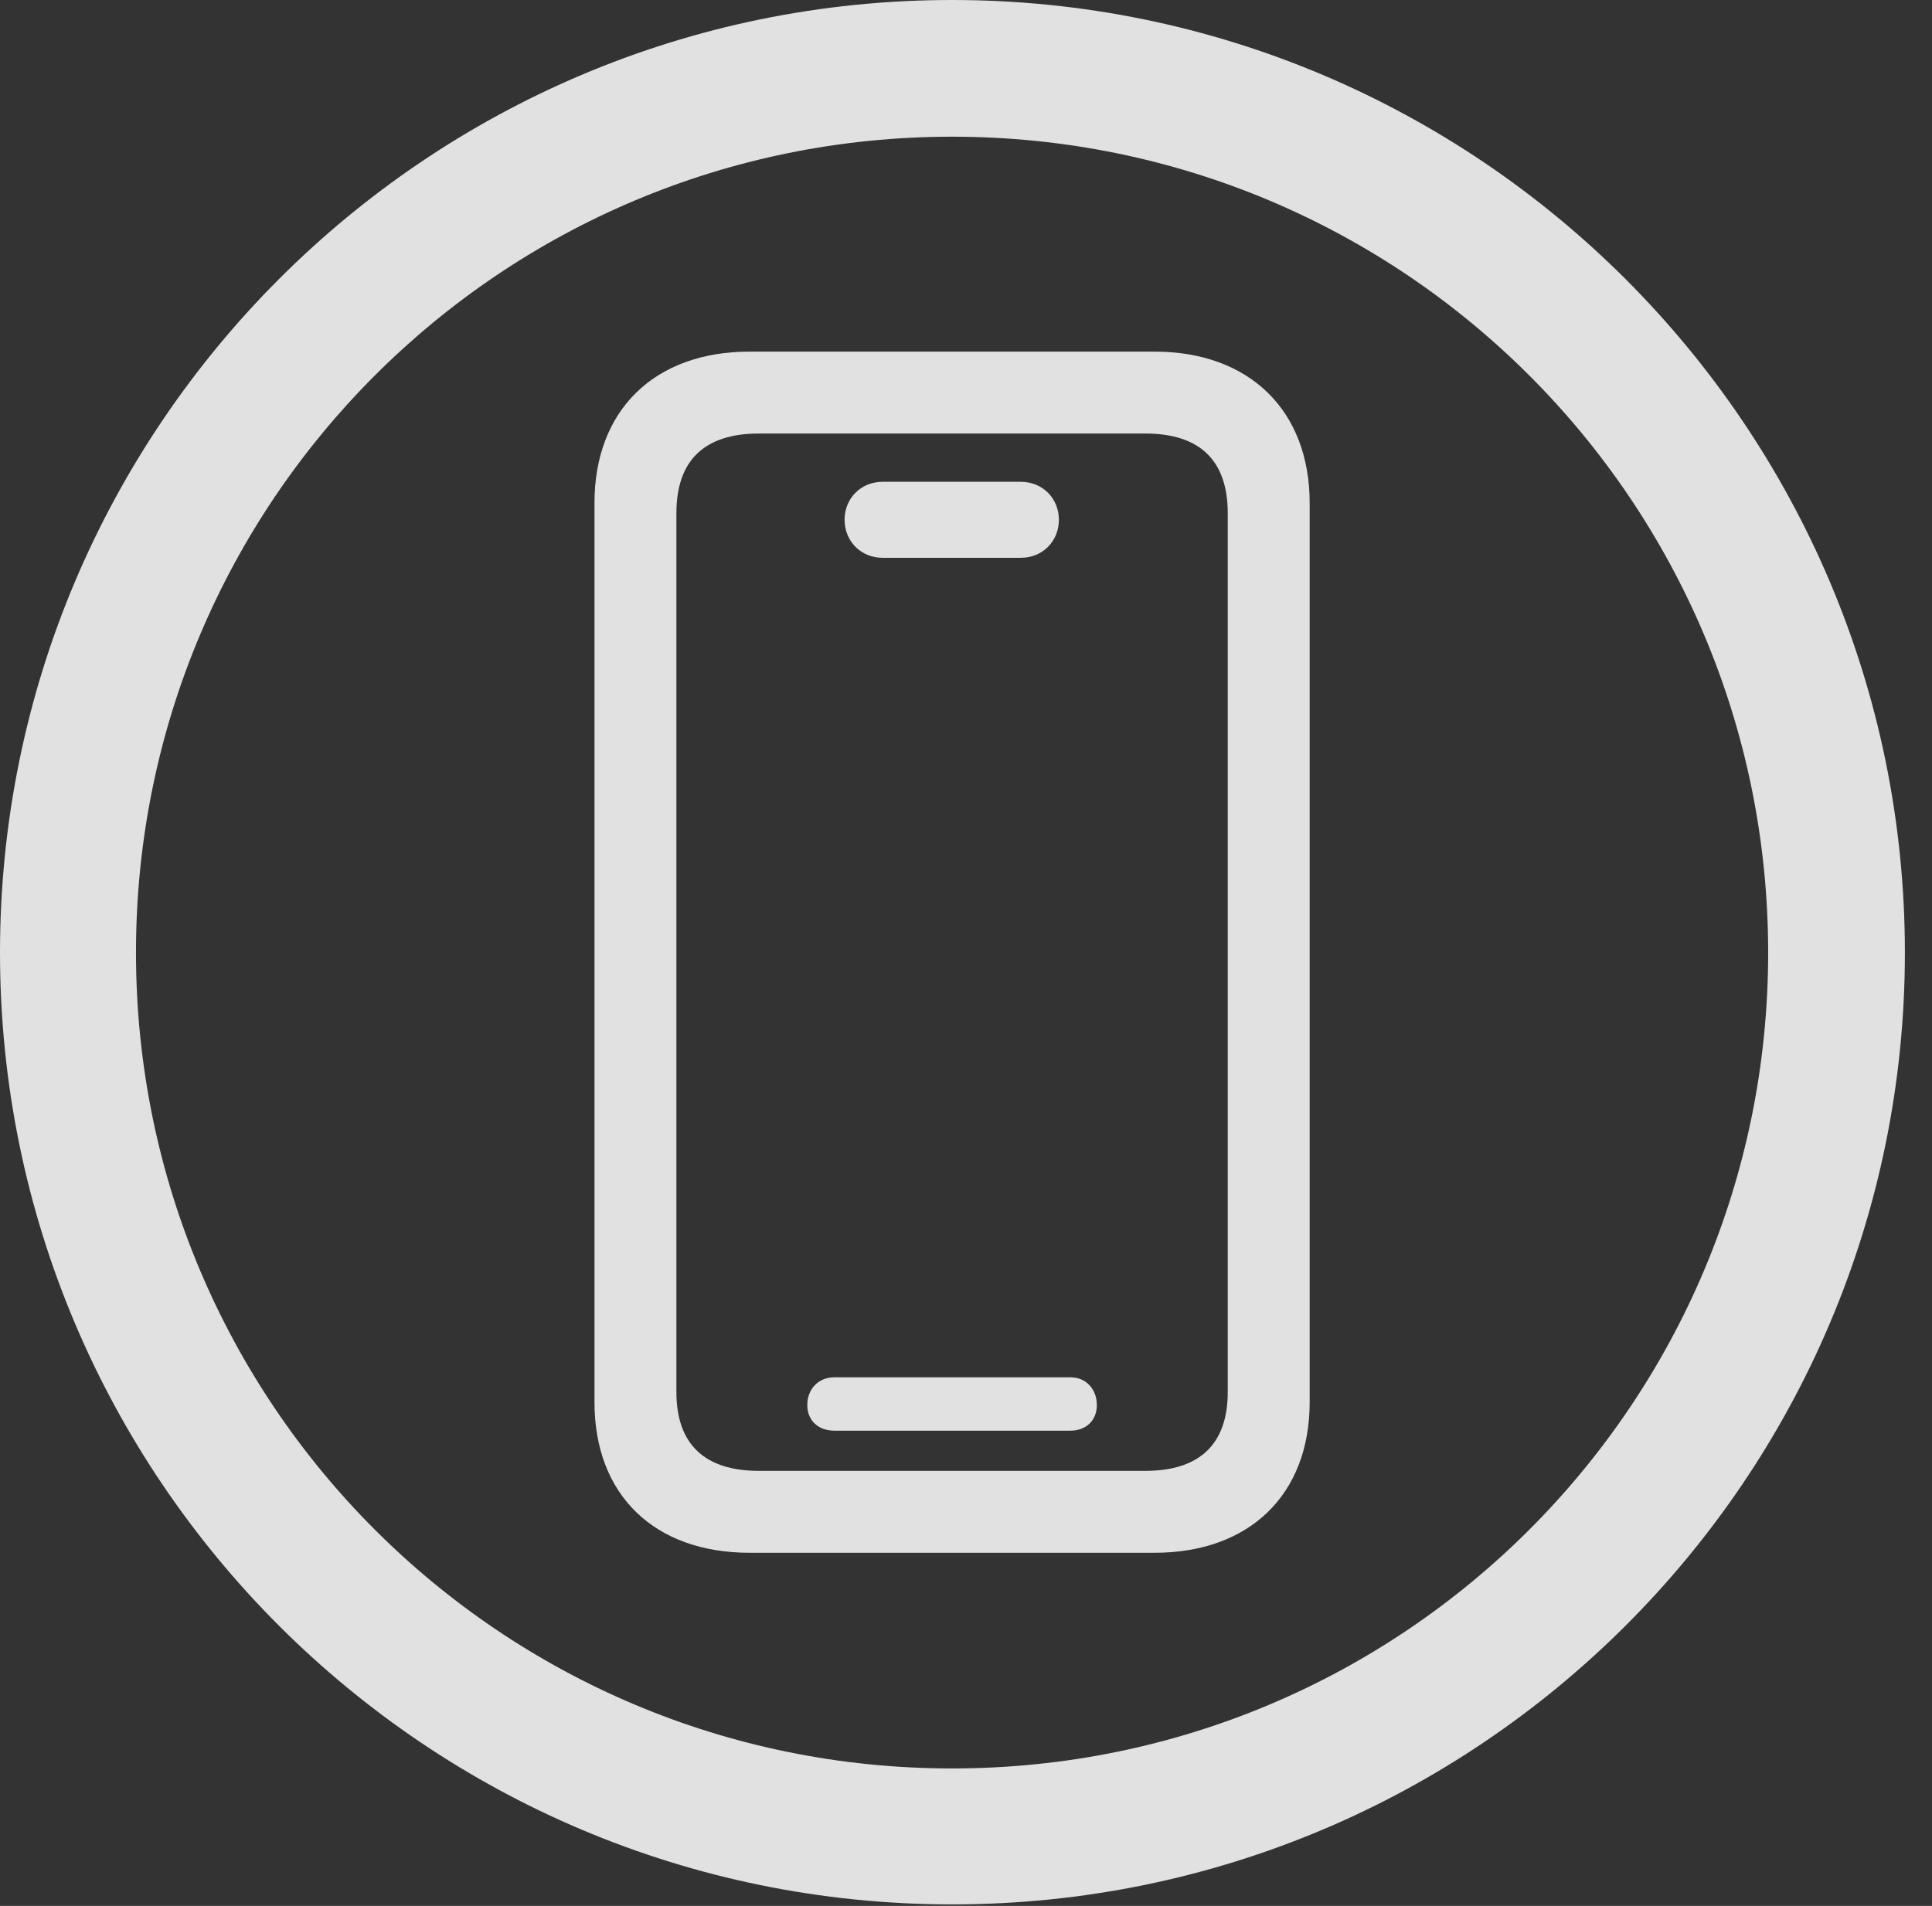 <?xml version="1.0" encoding="UTF-8"?>
<!--Generator: Apple Native CoreSVG 341-->
<!DOCTYPE svg
PUBLIC "-//W3C//DTD SVG 1.1//EN"
       "http://www.w3.org/Graphics/SVG/1.1/DTD/svg11.dtd">
<svg version="1.1" xmlns="http://www.w3.org/2000/svg" xmlns:xlink="http://www.w3.org/1999/xlink" viewBox="0 0 25.801 25.459">
 <rect x="0" y="0" width="25.801" height="25.459" fill="#333333" stroke="none"/>
 <g>
  <rect height="25.459" opacity="0" width="25.801" x="0" y="0"/>
  <path d="M12.715 25.439C19.736 25.439 25.439 19.746 25.439 12.725C25.439 5.703 19.736 0 12.715 0C5.693 0 0 5.703 0 12.725C0 19.746 5.693 25.439 12.715 25.439ZM12.715 23.623C6.689 23.623 1.816 18.75 1.816 12.725C1.816 6.699 6.689 1.826 12.715 1.826C18.74 1.826 23.613 6.699 23.613 12.725C23.613 18.75 18.74 23.623 12.715 23.623Z" fill="white" fill-opacity="0.85"/>
  <path d="M10.01 20.742L15.42 20.742C16.68 20.742 17.49 19.971 17.49 18.73L17.49 6.719C17.49 5.479 16.68 4.697 15.42 4.697L10.01 4.697C8.74 4.697 7.939 5.479 7.939 6.719L7.939 18.73C7.939 19.971 8.74 20.742 10.01 20.742ZM10.137 19.648C9.404 19.648 9.033 19.287 9.033 18.594L9.033 6.855C9.033 6.152 9.404 5.791 10.137 5.791L15.293 5.791C16.025 5.791 16.396 6.152 16.396 6.855L16.396 18.594C16.396 19.287 16.025 19.648 15.293 19.648ZM11.143 19.111L14.297 19.111C14.502 19.111 14.648 18.975 14.648 18.77C14.648 18.555 14.502 18.398 14.297 18.398L11.143 18.398C10.928 18.398 10.781 18.555 10.781 18.77C10.781 18.975 10.928 19.111 11.143 19.111ZM11.787 7.451L13.633 7.451C13.926 7.451 14.141 7.227 14.141 6.943C14.141 6.66 13.926 6.436 13.633 6.436L11.787 6.436C11.494 6.436 11.279 6.66 11.279 6.943C11.279 7.227 11.494 7.451 11.787 7.451Z" fill="white" fill-opacity="0.85"/>
 </g>
</svg>
